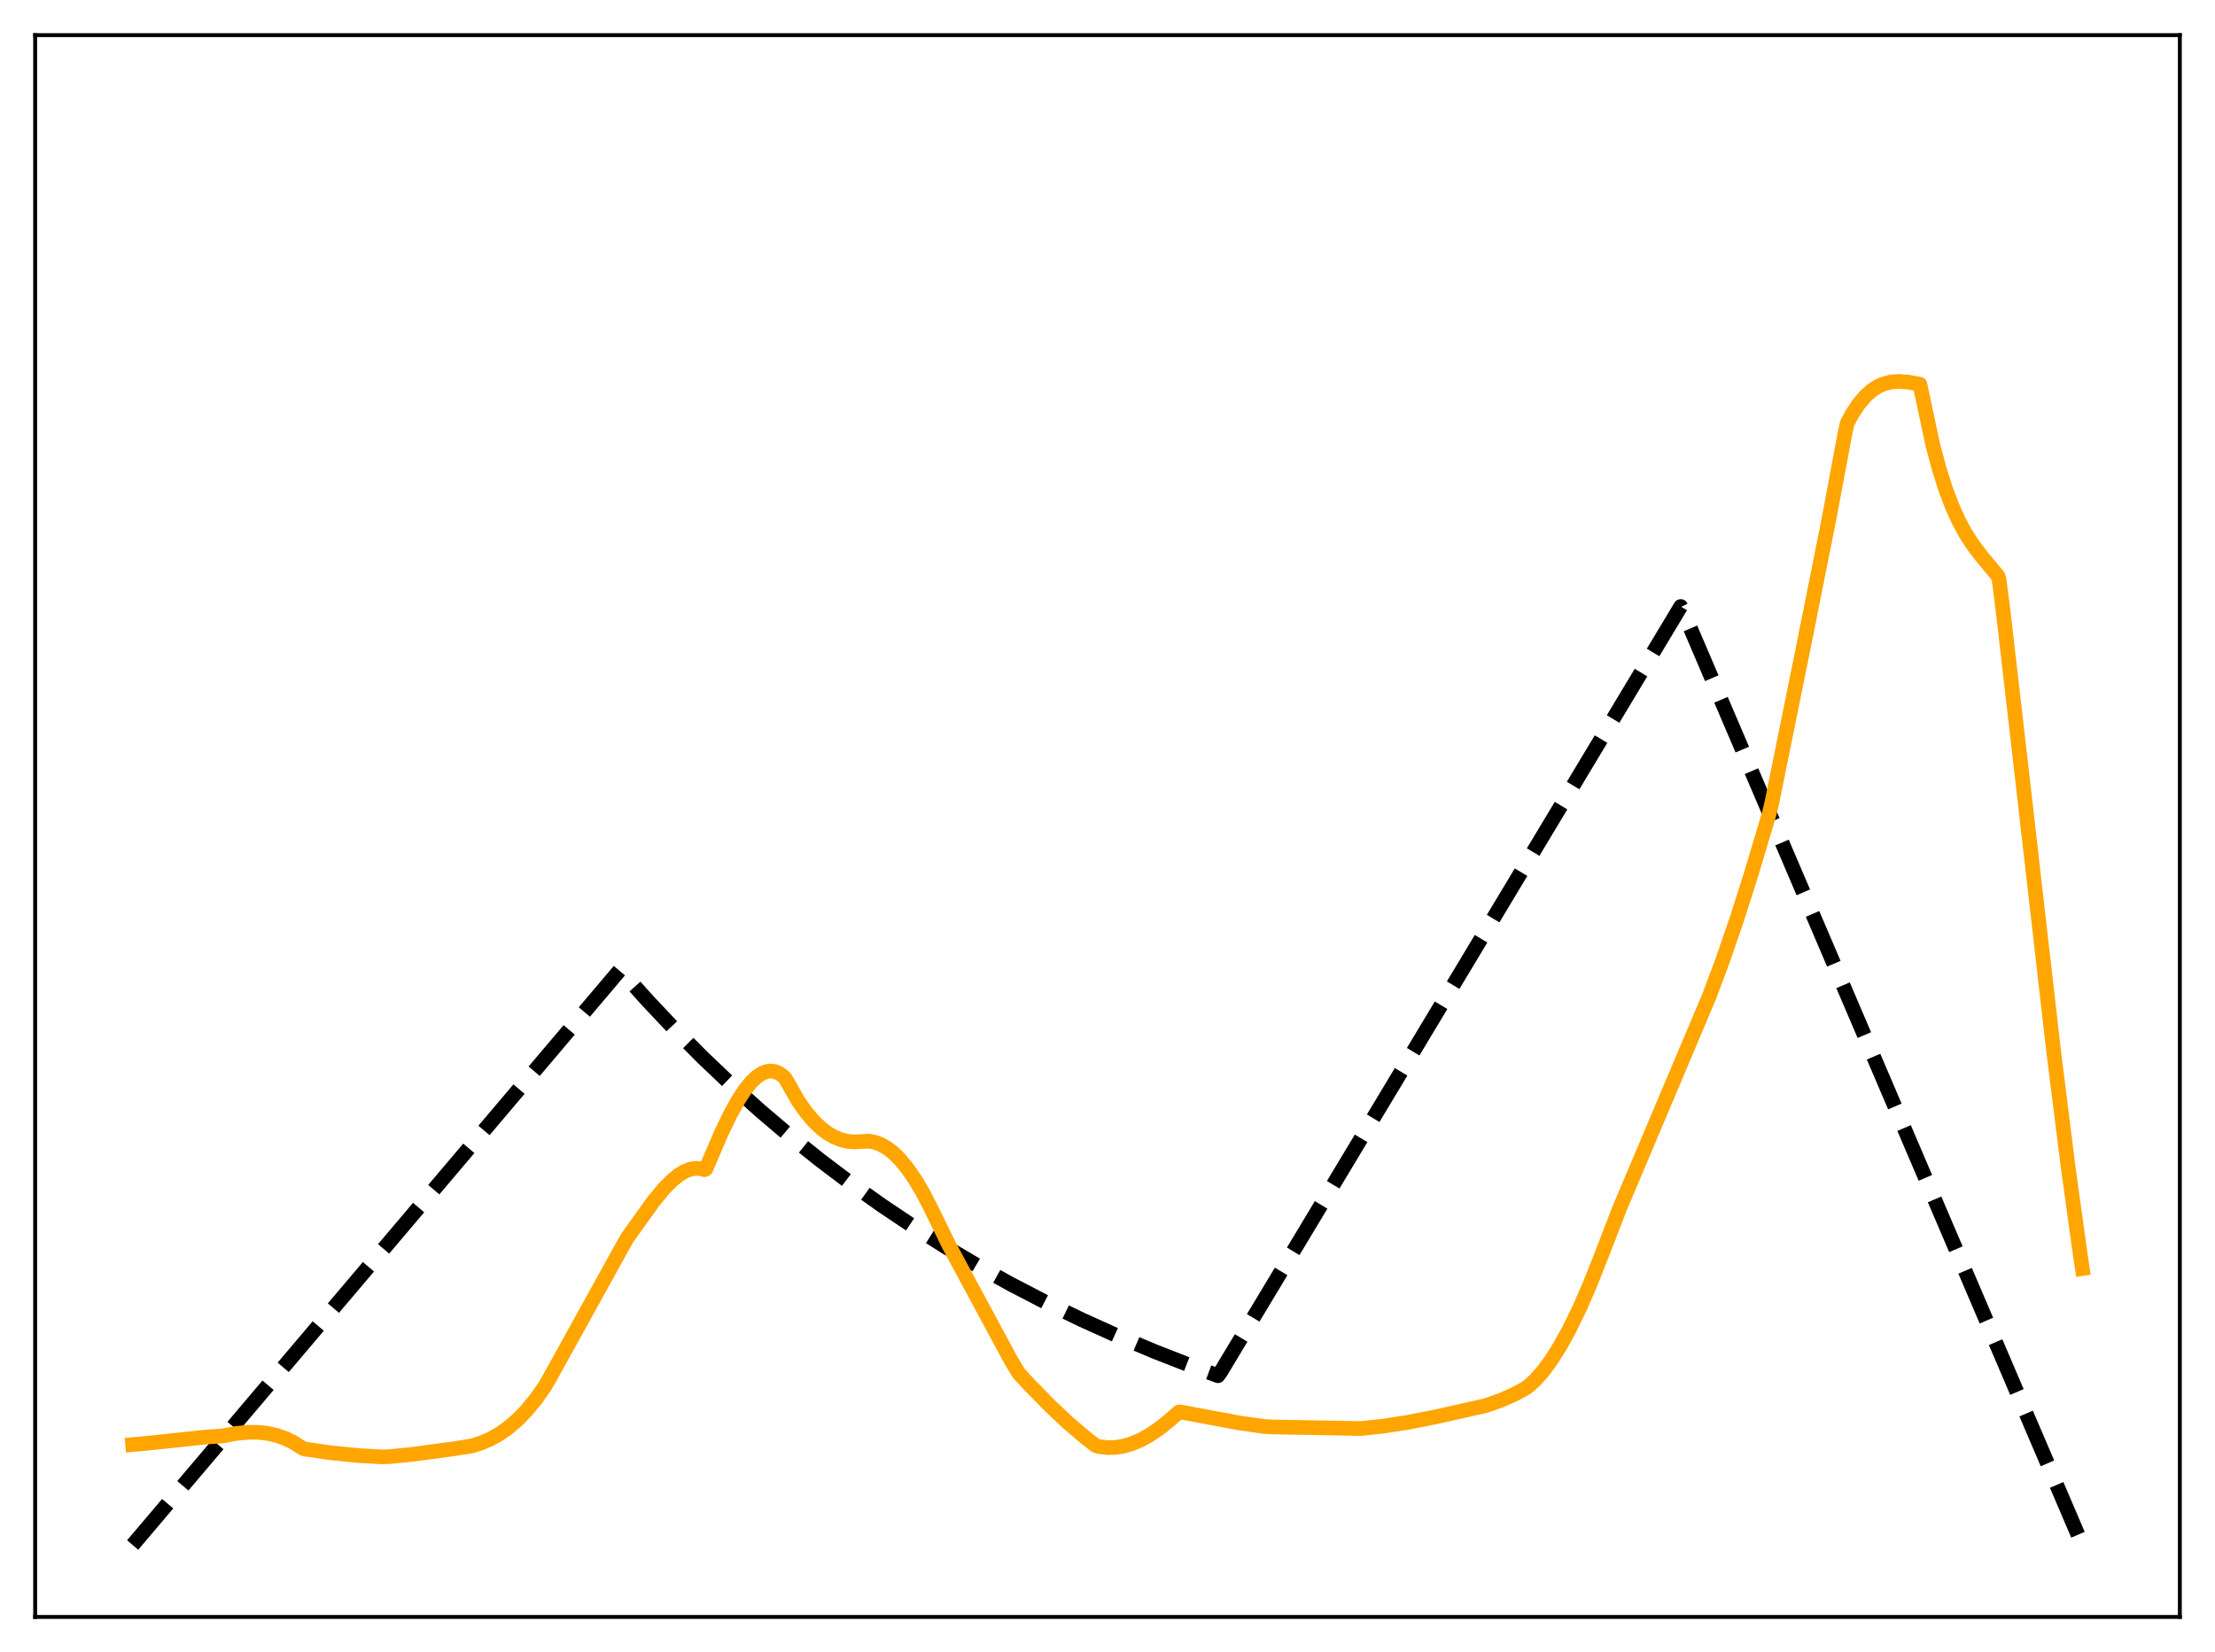 <?xml version="1.0" encoding="utf-8" standalone="no"?>
<!DOCTYPE svg PUBLIC "-//W3C//DTD SVG 1.1//EN"
  "http://www.w3.org/Graphics/SVG/1.1/DTD/svg11.dtd">
<svg xmlns:xlink="http://www.w3.org/1999/xlink" width="453.6pt" height="338.4pt" viewBox="0 0 453.6 338.4" xmlns="http://www.w3.org/2000/svg" version="1.1">
 <defs>
  <style type="text/css">*{stroke-linejoin: round; stroke-linecap: butt}</style>
 </defs>
 <g id="figure_1">
  <g id="patch_1">
   <path d="M 0 338.4 
L 453.6 338.4 
L 453.6 0 
L 0 0 
z
" style="fill: #ffffff"/>
  </g>
  <g id="axes_1">
   <g id="patch_2">
    <path d="M 7.2 331.2 
L 446.4 331.2 
L 446.4 7.2 
L 7.2 7.2 
z
" style="fill: #ffffff"/>
   </g>
   <g id="matplotlib.axis_1"/>
   <g id="matplotlib.axis_2"/>
   <g id="line2d_1">
    <path d="M 27.164 316.473 
L 126.982 198.655 
L 132.572 204.91 
L 138.161 210.842 
L 144.017 216.728 
L 149.873 222.295 
L 155.729 227.56 
L 161.852 232.76 
L 167.974 237.666 
L 174.096 242.295 
L 180.484 246.846 
L 186.873 251.129 
L 193.527 255.323 
L 200.182 259.259 
L 207.103 263.097 
L 214.289 266.824 
L 221.476 270.305 
L 228.929 273.673 
L 236.649 276.918 
L 244.634 280.033 
L 249.425 281.792 
L 249.958 281.065 
L 344.186 124.23 
L 344.719 125.287 
L 426.436 316.473 
L 426.436 316.473 
" clip-path="url(#p19b2207c17)" style="fill: none; stroke-dasharray: 11.1,4.8; stroke-dashoffset: 0; stroke: #000000; stroke-width: 3"/>
   </g>
   <g id="line2d_2">
    <path d="M 27.164 295.898 
L 30.89 295.556 
L 42.07 294.36 
L 45.53 294.135 
L 48.458 293.599 
L 50.854 293.377 
L 52.983 293.393 
L 54.847 293.605 
L 56.71 294.032 
L 58.573 294.702 
L 60.17 295.494 
L 61.767 296.519 
L 62.3 296.797 
L 67.889 297.599 
L 73.213 298.136 
L 78.271 298.417 
L 79.868 298.358 
L 84.393 297.905 
L 92.911 296.762 
L 96.637 296.168 
L 98.5 295.588 
L 100.364 294.79 
L 102.227 293.749 
L 104.09 292.441 
L 105.953 290.841 
L 107.817 288.923 
L 109.68 286.661 
L 111.543 284.026 
L 112.608 282.189 
L 127.514 255.227 
L 128.579 253.38 
L 133.903 245.956 
L 136.032 243.4 
L 137.629 241.791 
L 138.96 240.708 
L 140.291 239.905 
L 141.356 239.492 
L 142.42 239.308 
L 143.485 239.373 
L 144.284 239.598 
L 144.55 239.444 
L 145.348 237.586 
L 147.744 232.005 
L 149.607 228.152 
L 151.204 225.287 
L 152.535 223.265 
L 153.866 221.619 
L 154.931 220.604 
L 155.996 219.879 
L 157.06 219.467 
L 157.859 219.377 
L 158.657 219.486 
L 159.456 219.802 
L 160.255 220.336 
L 160.787 220.827 
L 163.449 225.508 
L 165.046 227.786 
L 166.643 229.671 
L 168.24 231.185 
L 169.571 232.174 
L 170.902 232.93 
L 172.233 233.464 
L 173.564 233.789 
L 174.895 233.915 
L 176.492 233.821 
L 177.823 233.749 
L 178.887 233.901 
L 180.218 234.349 
L 181.549 235.083 
L 182.88 236.099 
L 184.211 237.394 
L 185.808 239.312 
L 187.405 241.623 
L 189.002 244.324 
L 190.865 247.958 
L 194.326 255.053 
L 207.103 278.782 
L 208.7 281.388 
L 210.829 283.68 
L 215.088 288.026 
L 218.815 291.522 
L 222.275 294.469 
L 224.404 296.124 
L 225.203 296.33 
L 226.8 296.518 
L 228.397 296.482 
L 229.994 296.236 
L 231.591 295.789 
L 233.455 295.023 
L 235.318 294.011 
L 237.447 292.568 
L 239.577 290.843 
L 241.44 289.224 
L 241.972 289.259 
L 253.951 291.494 
L 259.008 292.202 
L 260.605 292.291 
L 268.324 292.423 
L 278.705 292.613 
L 283.231 292.128 
L 288.288 291.345 
L 294.144 290.194 
L 304.259 287.916 
L 307.187 286.893 
L 309.849 285.736 
L 312.244 284.464 
L 313.043 283.909 
L 314.374 282.693 
L 315.971 280.896 
L 317.568 278.746 
L 319.431 275.811 
L 321.295 272.437 
L 323.424 268.079 
L 325.553 263.217 
L 327.949 257.161 
L 331.676 247.517 
L 340.726 226.1 
L 350.042 204.034 
L 352.704 196.921 
L 355.632 188.424 
L 358.56 179.241 
L 362.287 166.743 
L 362.819 164.575 
L 369.207 133.065 
L 374.531 106.397 
L 377.725 89.316 
L 378.257 86.729 
L 379.322 84.745 
L 380.653 82.74 
L 381.984 81.165 
L 383.315 79.97 
L 384.646 79.114 
L 385.977 78.551 
L 387.308 78.237 
L 388.905 78.127 
L 390.768 78.272 
L 393.164 78.711 
L 395.825 91.214 
L 397.156 96.161 
L 398.487 100.332 
L 399.818 103.83 
L 401.149 106.757 
L 402.48 109.214 
L 404.077 111.684 
L 405.94 114.126 
L 409.135 117.952 
L 409.401 118.844 
L 410.199 125.096 
L 413.66 155.089 
L 420.58 215.55 
L 423.508 238.925 
L 425.904 256.248 
L 426.436 259.835 
L 426.436 259.835 
" clip-path="url(#p19b2207c17)" style="fill: none; stroke: #ffa500; stroke-width: 3; stroke-linecap: square"/>
   </g>
   <g id="patch_3">
    <path d="M 7.2 331.2 
L 7.2 7.2 
" style="fill: none; stroke: #000000; stroke-width: 0.8; stroke-linejoin: miter; stroke-linecap: square"/>
   </g>
   <g id="patch_4">
    <path d="M 446.4 331.2 
L 446.4 7.2 
" style="fill: none; stroke: #000000; stroke-width: 0.8; stroke-linejoin: miter; stroke-linecap: square"/>
   </g>
   <g id="patch_5">
    <path d="M 7.2 331.2 
L 446.4 331.2 
" style="fill: none; stroke: #000000; stroke-width: 0.8; stroke-linejoin: miter; stroke-linecap: square"/>
   </g>
   <g id="patch_6">
    <path d="M 7.2 7.2 
L 446.4 7.2 
" style="fill: none; stroke: #000000; stroke-width: 0.8; stroke-linejoin: miter; stroke-linecap: square"/>
   </g>
  </g>
 </g>
 <defs>
  <clipPath id="p19b2207c17">
   <rect x="7.2" y="7.2" width="439.2" height="324"/>
  </clipPath>
 </defs>
</svg>

